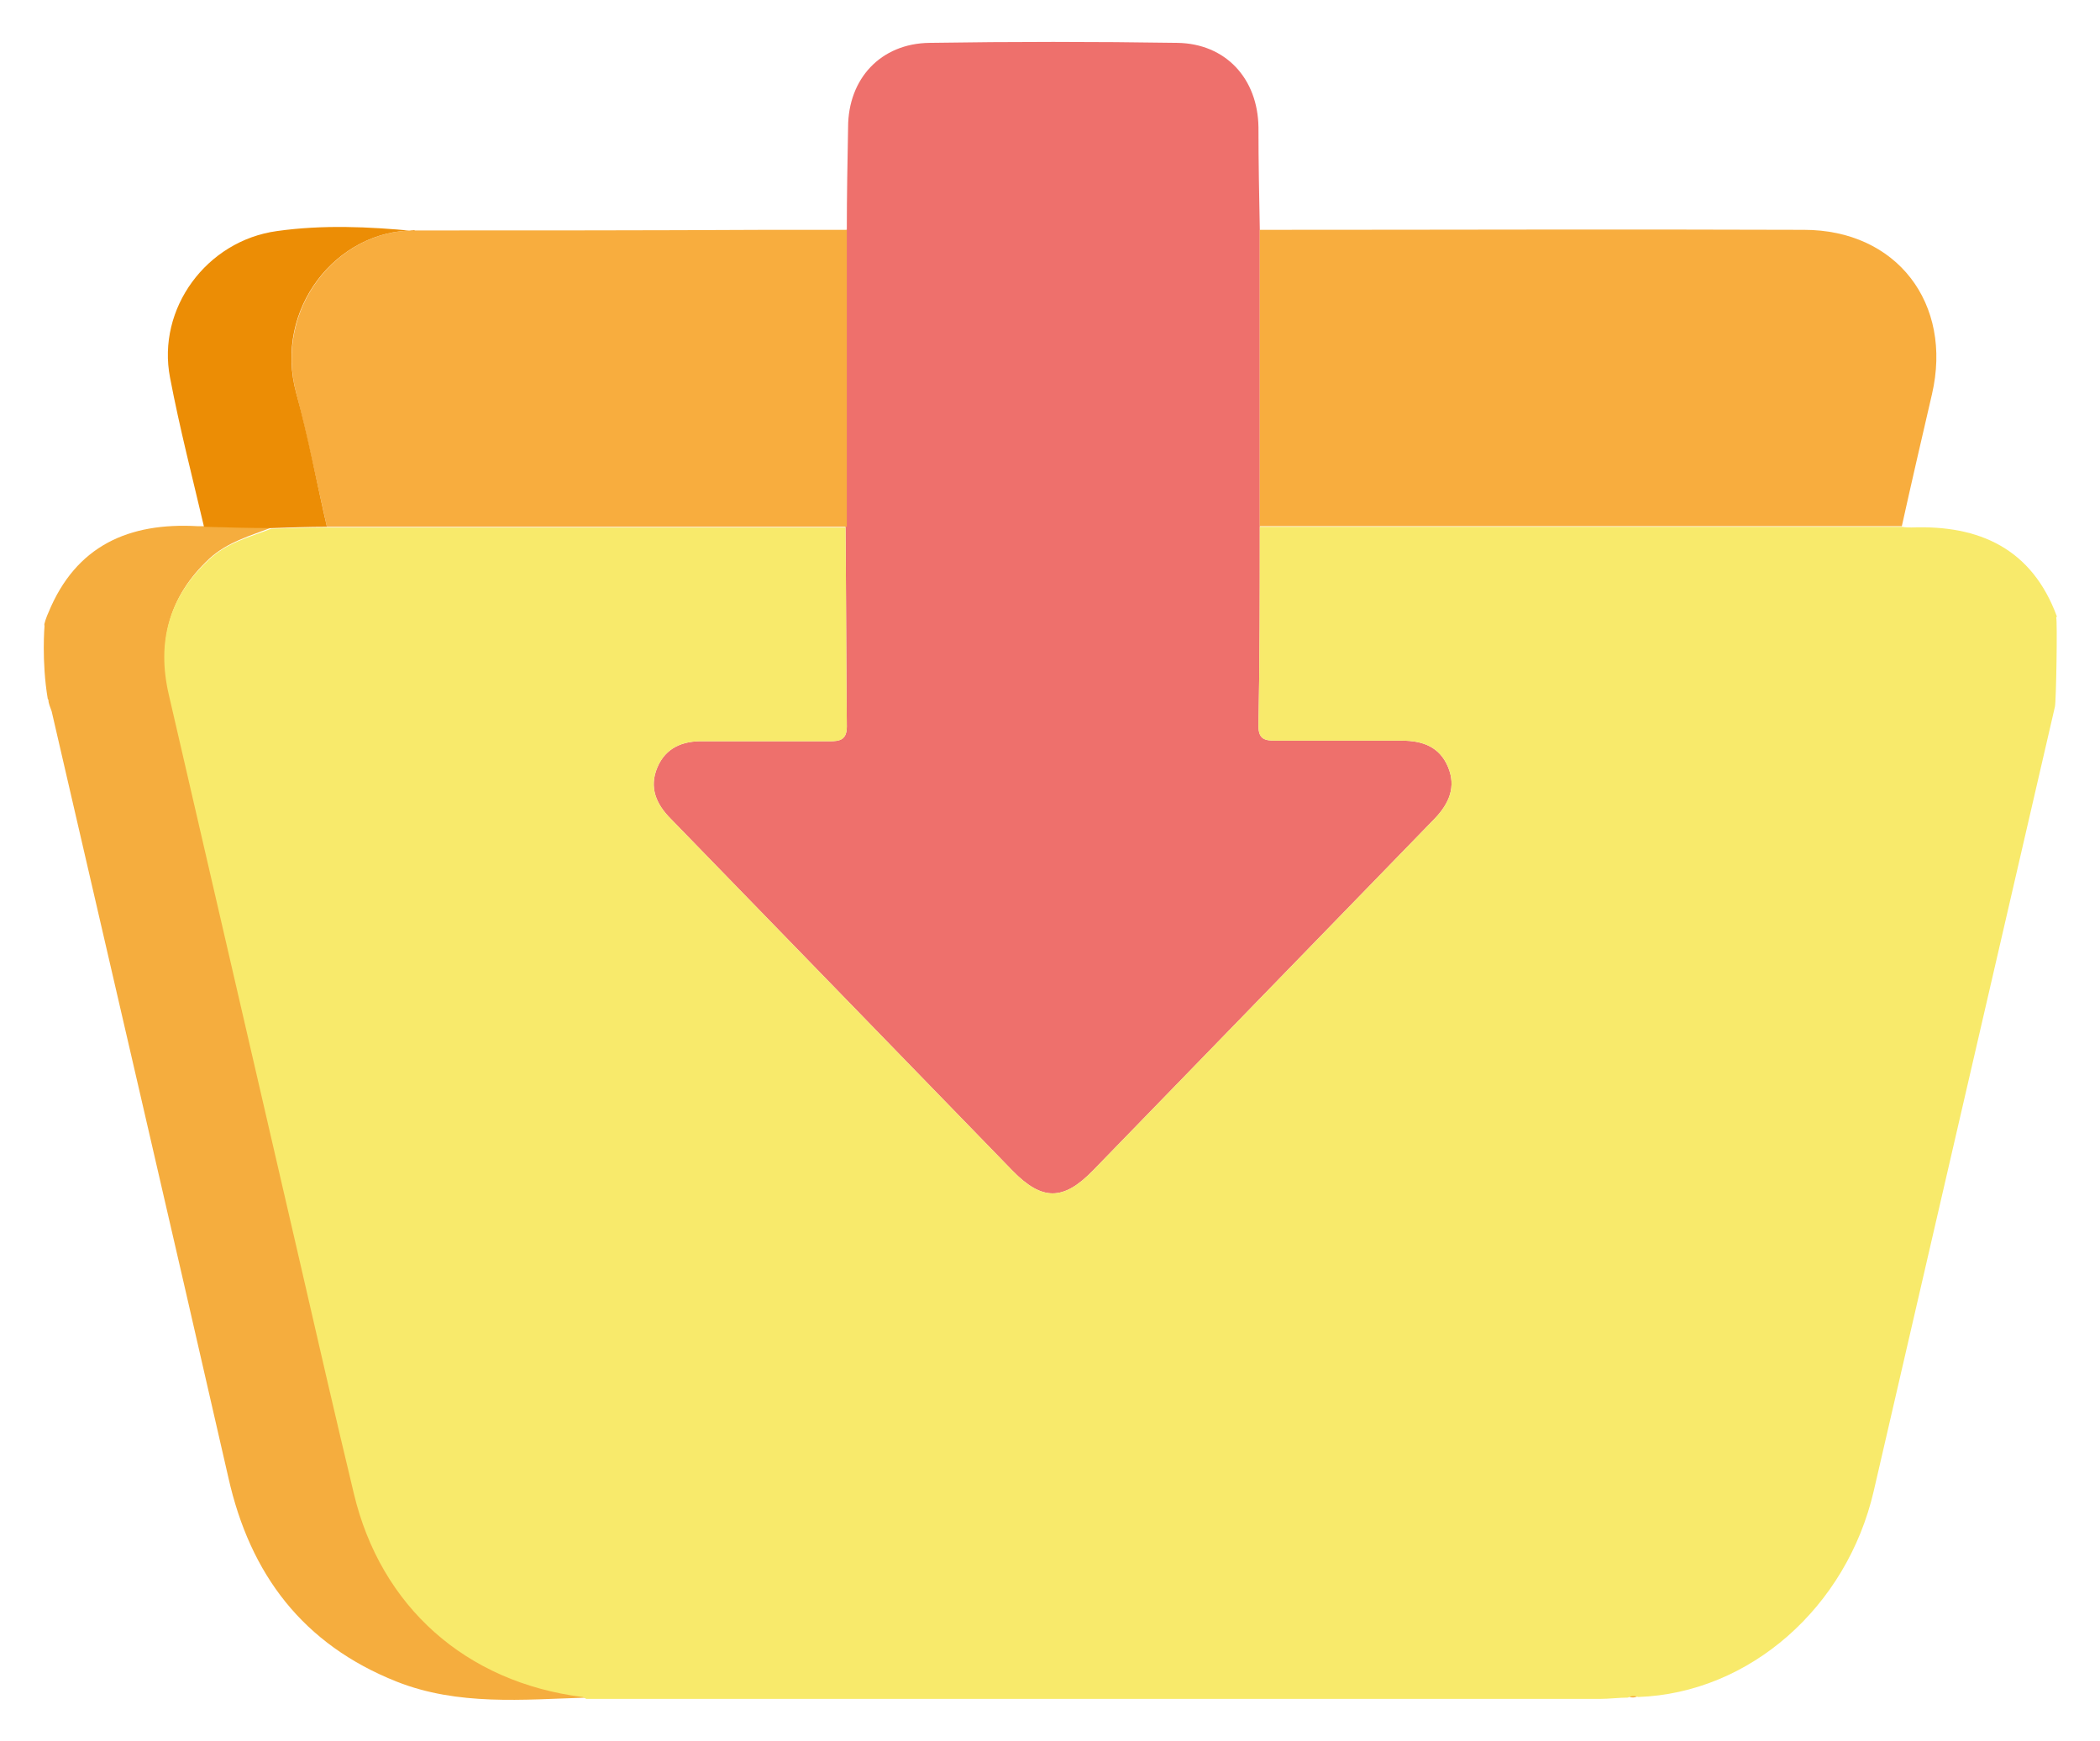 <svg width="41" height="34" viewBox="0 0 41 34" fill="none" xmlns="http://www.w3.org/2000/svg">
<path d="M0.945 13.663C0.945 13.738 0.983 13.813 1.008 13.888C2.158 18.875 3.32 23.863 4.458 28.85C4.883 30.75 5.92 32.113 7.745 32.838C8.945 33.313 10.208 33.188 11.458 33.15C11.433 33.15 11.408 33.125 11.383 33.113C9.108 32.825 7.458 31.35 6.92 29.138C6.558 27.613 6.22 26.1 5.858 24.575C5.008 20.9 4.158 17.213 3.308 13.538C3.07 12.513 3.308 11.638 4.083 10.913C4.433 10.588 4.883 10.463 5.308 10.3C4.858 10.3 4.42 10.288 3.97 10.275C3.933 10.275 3.895 10.275 3.858 10.275C2.52 10.2 1.483 10.65 0.945 11.963C0.92 12.013 0.845 12.213 0.87 12.213C0.87 12.213 0.808 12.913 0.933 13.65L0.945 13.663Z" fill="#F5AD3E"/>
<path d="M16.533 4.487C16.533 3.825 16.546 3.15 16.558 2.487C16.558 1.537 17.195 0.85 18.145 0.837C19.758 0.812 21.37 0.812 22.983 0.837C23.933 0.85 24.558 1.537 24.57 2.487C24.57 3.15 24.583 3.825 24.596 4.487V10.287C24.596 11.588 24.596 12.875 24.57 14.175C24.57 14.438 24.695 14.463 24.908 14.463C25.733 14.463 26.546 14.463 27.37 14.463C27.783 14.463 28.108 14.588 28.27 14.975C28.433 15.363 28.296 15.688 28.008 15.988C25.783 18.275 23.558 20.575 21.333 22.863C20.758 23.45 20.346 23.45 19.77 22.863C17.546 20.575 15.32 18.275 13.095 15.988C12.808 15.7 12.671 15.375 12.833 14.988C12.995 14.6 13.333 14.463 13.733 14.475C14.558 14.475 15.37 14.475 16.195 14.475C16.395 14.475 16.533 14.45 16.533 14.188C16.52 12.887 16.52 11.6 16.508 10.3C16.508 8.362 16.508 6.437 16.508 4.5L16.533 4.487Z" fill="#EE706C"/>
<path d="M24.594 10.287V4.488C28.131 4.488 31.681 4.475 35.219 4.488C37.031 4.488 38.131 5.925 37.719 7.7C37.519 8.563 37.319 9.425 37.131 10.275C33.919 10.275 30.694 10.275 27.481 10.275C26.519 10.275 25.556 10.275 24.594 10.275V10.287Z" fill="#F8AD3E"/>
<path d="M16.533 4.488C16.533 6.425 16.533 8.35 16.533 10.287C13.146 10.287 9.771 10.287 6.383 10.287C6.183 9.413 6.008 8.538 5.783 7.675C5.346 6.025 6.583 4.488 8.096 4.5C10.383 4.5 12.671 4.5 14.958 4.488C15.483 4.488 16.008 4.488 16.533 4.488Z" fill="#F8AD3E"/>
<path d="M8.095 4.5C6.583 4.487 5.333 6.025 5.783 7.675C6.02 8.537 6.183 9.425 6.383 10.287C6.033 10.287 5.67 10.3 5.32 10.312C4.87 10.312 4.433 10.3 3.983 10.287C3.758 9.325 3.508 8.362 3.32 7.375C3.058 6.025 4.033 4.7 5.408 4.512C6.295 4.387 7.195 4.425 8.095 4.512V4.5Z" fill="#EC8D05"/>
<path d="M12.984 26.163C12.534 26.587 12.246 26.562 11.884 26.075C11.759 24.913 12.584 23.9 13.759 23.788C14.859 23.675 15.896 24.538 16.009 25.65C16.059 26.1 15.846 26.413 15.484 26.462C15.146 26.512 14.896 26.275 14.809 25.825C14.709 25.275 14.409 24.988 13.934 24.988C13.459 24.988 13.159 25.275 13.059 25.825C13.034 25.938 13.009 26.05 12.984 26.163V26.163Z" fill="#464251"/>
<path d="M29.243 26.087C28.881 26.575 28.593 26.587 28.143 26.175C28.106 26.012 28.081 25.85 28.043 25.688C27.956 25.275 27.618 25 27.193 25C26.768 25 26.431 25.262 26.331 25.688C26.318 25.75 26.306 25.812 26.293 25.875C26.218 26.288 25.956 26.512 25.631 26.475C25.281 26.425 25.081 26.125 25.106 25.7C25.193 24.575 26.256 23.688 27.356 23.8C28.531 23.925 29.356 24.938 29.231 26.1L29.243 26.087Z" fill="#464251"/>
<path d="M20.559 28.913C19.796 28.887 19.134 28.625 18.609 28.062C18.334 27.762 18.321 27.425 18.571 27.175C18.809 26.938 19.134 26.95 19.434 27.212C20.221 27.9 20.909 27.9 21.684 27.212C21.971 26.95 22.296 26.938 22.546 27.175C22.796 27.413 22.796 27.762 22.521 28.062C21.996 28.625 21.334 28.887 20.571 28.913H20.559Z" fill="#454150"/>
<path d="M31.995 33.112C31.932 33.15 31.857 33.162 31.795 33.125C31.857 33.087 31.932 33.087 31.995 33.112Z" fill="#F5AD3E"/>
<path d="M40.158 12.037C39.67 10.713 38.645 10.25 37.32 10.3C37.258 10.3 37.195 10.3 37.133 10.287C33.92 10.287 30.695 10.287 27.483 10.287C26.52 10.287 25.558 10.287 24.595 10.287C24.595 11.588 24.595 12.875 24.57 14.175C24.57 14.438 24.695 14.463 24.908 14.463C25.733 14.463 26.545 14.463 27.37 14.463C27.783 14.463 28.108 14.588 28.27 14.975C28.433 15.363 28.295 15.688 28.008 15.988C25.783 18.275 23.558 20.575 21.333 22.863C20.758 23.45 20.345 23.45 19.77 22.863C17.545 20.575 15.32 18.275 13.095 15.988C12.808 15.7 12.67 15.375 12.833 14.988C12.995 14.6 13.333 14.463 13.733 14.475C14.558 14.475 15.37 14.475 16.195 14.475C16.395 14.475 16.533 14.45 16.533 14.188C16.52 12.887 16.52 11.6 16.508 10.3C13.12 10.3 9.745 10.3 6.358 10.3C6.008 10.3 5.645 10.312 5.295 10.325C4.87 10.488 4.42 10.6 4.07 10.938C3.295 11.662 3.058 12.537 3.295 13.562C4.145 17.238 4.995 20.925 5.845 24.6C6.195 26.125 6.545 27.65 6.908 29.163C7.433 31.375 9.095 32.85 11.37 33.138C11.395 33.138 11.42 33.163 11.445 33.175C11.72 33.175 11.983 33.175 12.258 33.175C18.583 33.175 24.92 33.175 31.245 33.175C31.42 33.175 31.608 33.15 31.783 33.15C31.845 33.112 31.92 33.112 31.983 33.138C34.158 33.062 36.058 31.387 36.583 29.113C37.758 24.012 38.945 18.9 40.12 13.8C40.145 13.7 40.17 12.113 40.145 12.062L40.158 12.037Z" fill="#F8EA6B"/>
</svg>
